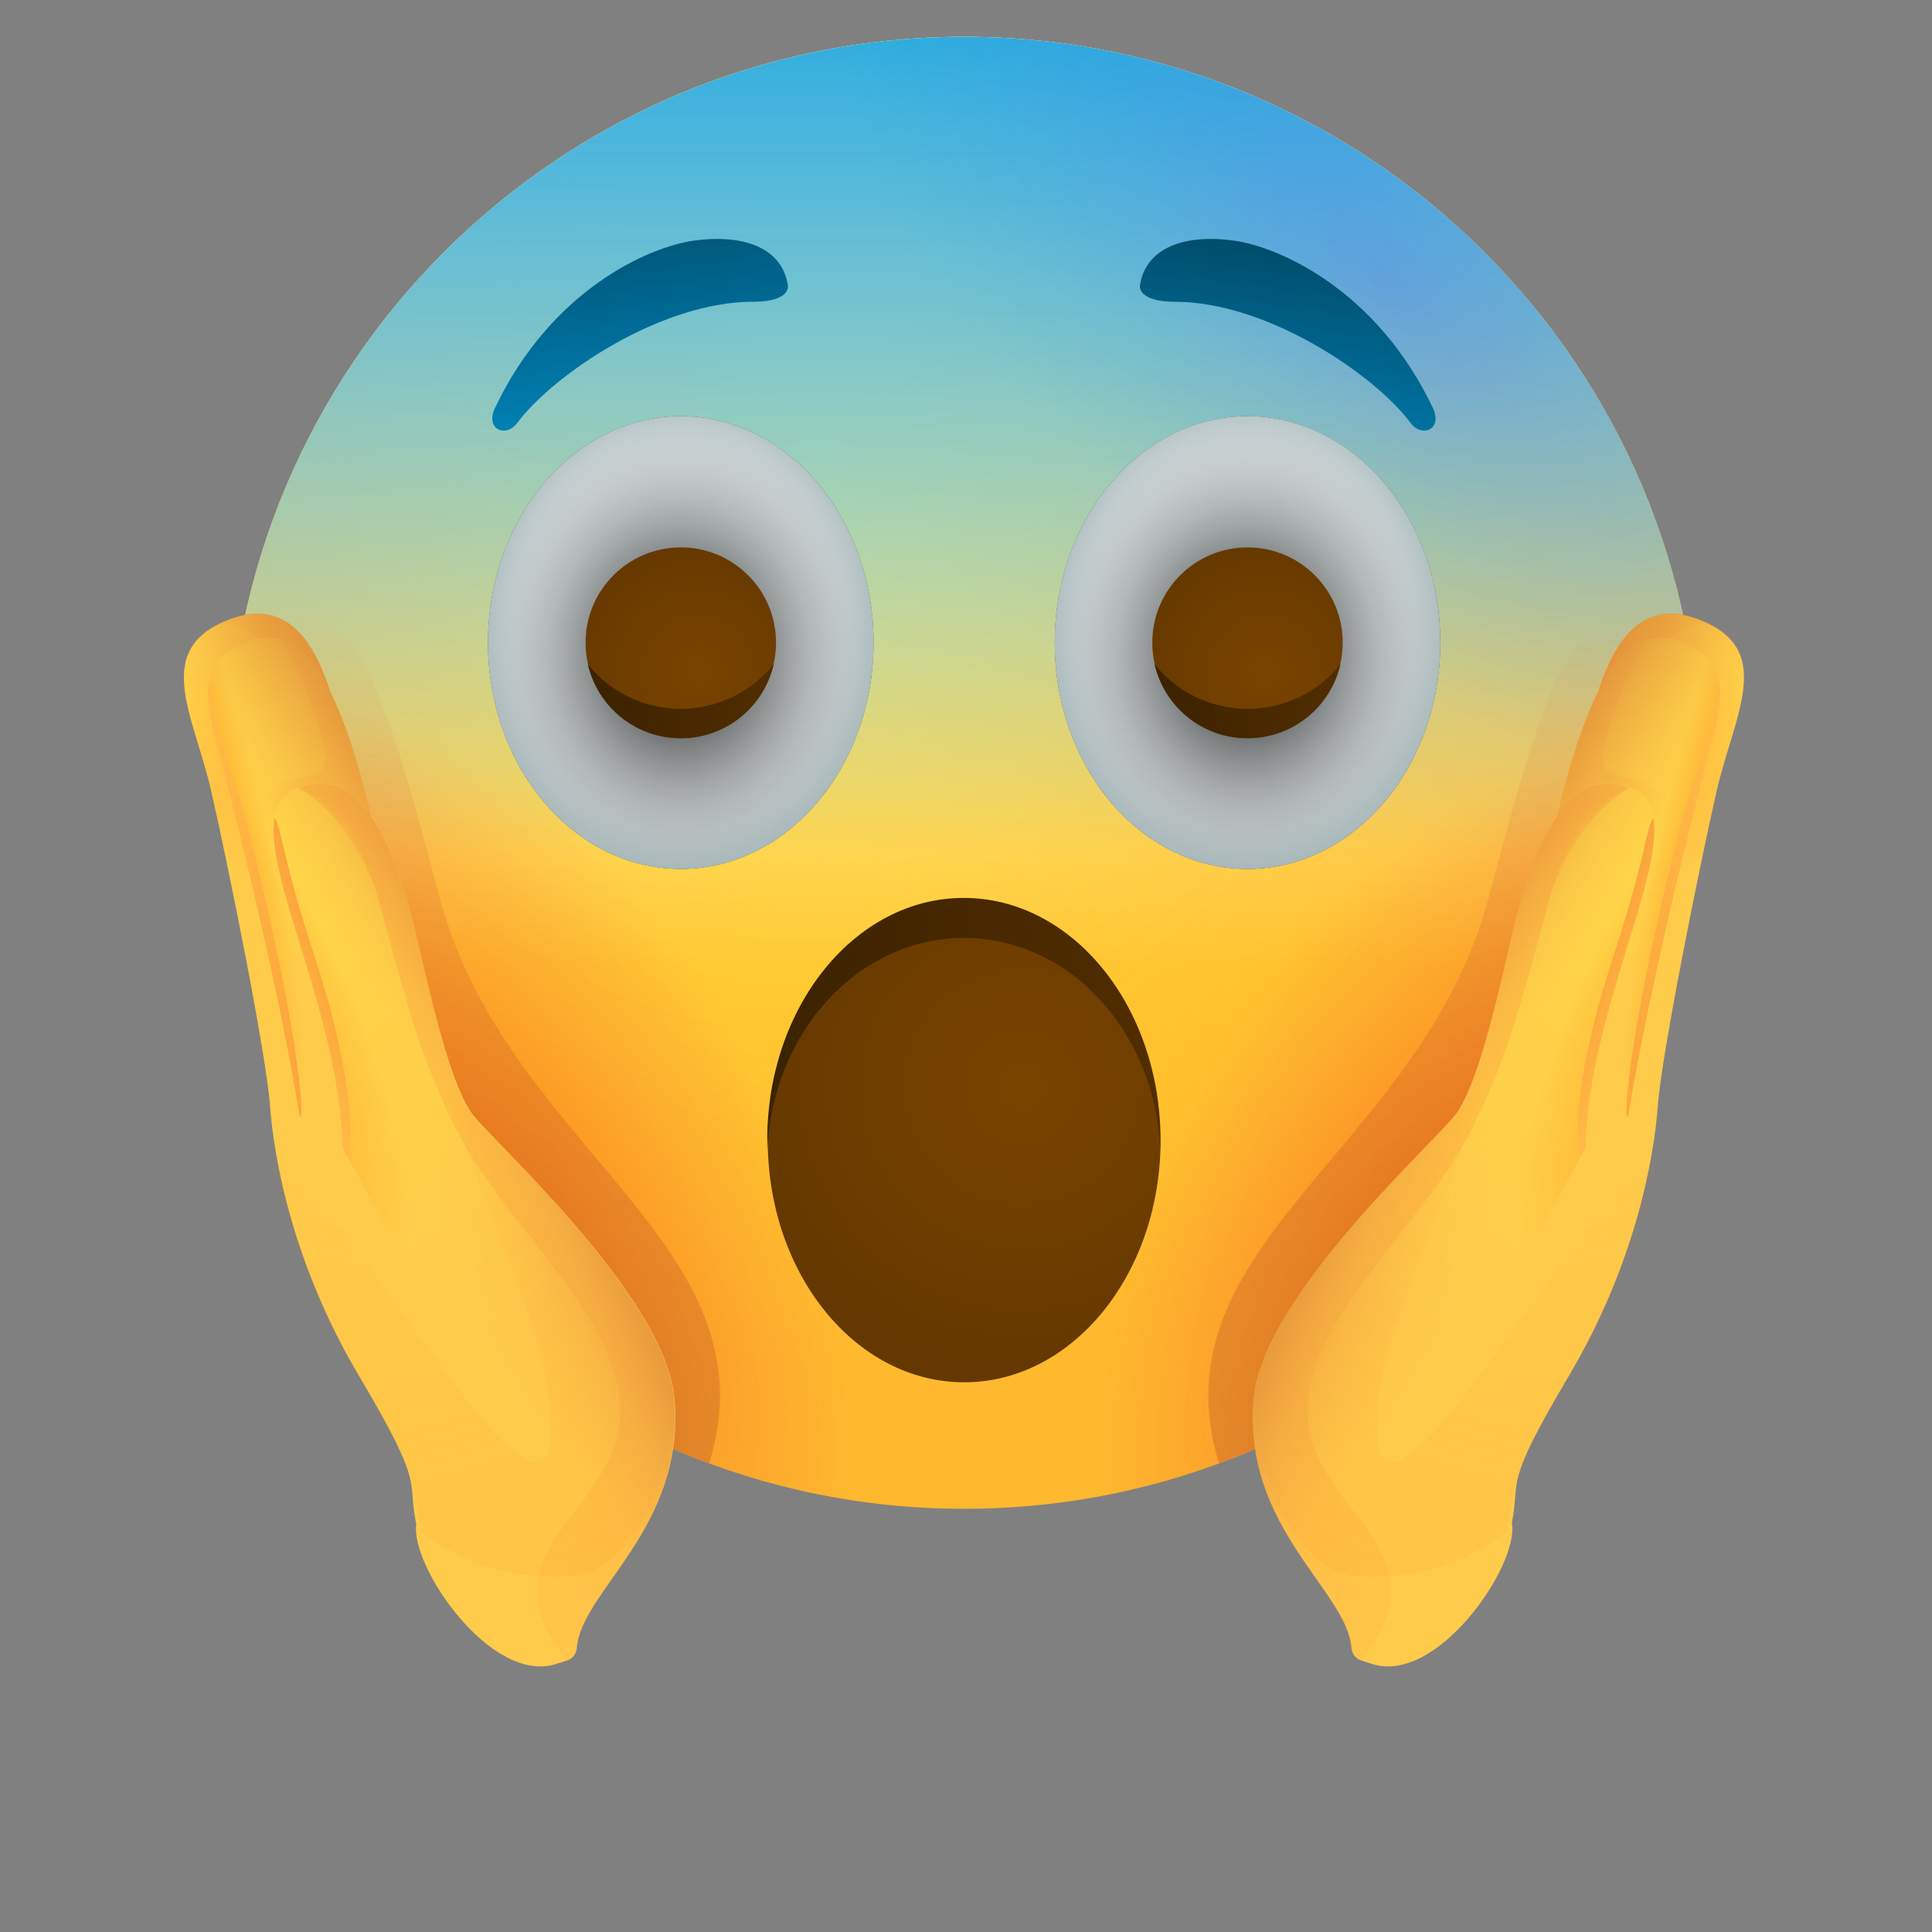 <?xml version="1.0" encoding="utf-8"?><!-- Uploaded to: SVG Repo, www.svgrepo.com, Generator: SVG Repo Mixer Tools -->
<svg width="800px" height="800px" viewBox="0 0 80 80" fill="none" xmlns="http://www.w3.org/2000/svg">
<rect x="0" y="0" width="80" height="80" fill="#808080" stroke="none"/>
<path d="M39.923 62.476C56.755 62.476 70.4 48.831 70.4 32C70.4 15.168 56.755 1.524 39.923 1.524C23.092 1.524 9.447 15.168 9.447 32C9.447 48.831 23.092 62.476 39.923 62.476Z" fill="url(#paint0_radial)"/>
<path opacity="0.5" d="M39.923 62.476C56.755 62.476 70.4 48.831 70.4 32C70.4 15.168 56.755 1.524 39.923 1.524C23.092 1.524 9.447 15.168 9.447 32C9.447 48.831 23.092 62.476 39.923 62.476Z" fill="url(#paint1_radial)"/>
<path d="M39.923 62.476C56.755 62.476 70.4 48.831 70.4 32C70.4 15.168 56.755 1.524 39.923 1.524C23.092 1.524 9.447 15.168 9.447 32C9.447 48.831 23.092 62.476 39.923 62.476Z" fill="url(#paint2_linear)"/>
<path d="M39.923 62.476C56.755 62.476 70.4 48.831 70.4 32C70.4 15.168 56.755 1.524 39.923 1.524C23.092 1.524 9.447 15.168 9.447 32C9.447 48.831 23.092 62.476 39.923 62.476Z" fill="url(#paint3_linear)"/>
<path opacity="0.24" d="M39.923 62.476C56.755 62.476 70.4 48.831 70.4 32C70.4 15.168 56.755 1.524 39.923 1.524C23.092 1.524 9.447 15.168 9.447 32C9.447 48.831 23.092 62.476 39.923 62.476Z" fill="url(#paint4_radial)"/>
<path opacity="0.5" d="M70.4 32C70.4 48.838 56.761 62.476 39.923 62.476C23.085 62.476 9.447 48.838 9.447 32C9.447 15.162 23.085 7.238 39.923 7.238C56.761 7.238 70.4 15.162 70.4 32Z" fill="url(#paint5_radial)"/>
<path opacity="0.5" d="M39.923 62.476C56.755 62.476 70.4 48.831 70.4 32C70.4 15.168 56.755 1.524 39.923 1.524C23.092 1.524 9.447 15.168 9.447 32C9.447 48.831 23.092 62.476 39.923 62.476Z" fill="url(#paint6_radial)"/>
<path opacity="0.5" d="M69.695 25.448C70.152 27.562 70.4 29.752 70.4 32C70.4 45.124 62.114 56.305 50.476 60.59C47.695 51.505 58.876 47.581 61.638 37.181C64.286 27.219 65.257 24.209 69.695 25.448Z" fill="url(#paint7_radial)"/>
<path d="M32.628 11.848C32.438 10.4 31.009 9.657 28.743 9.962C26.819 10.228 22.8 12.038 20.495 16.895C20.076 17.79 20.952 18.133 21.409 17.524C22.952 15.466 27.39 12.495 31.181 12.495C32.724 12.495 32.628 11.848 32.628 11.848Z" fill="url(#paint8_linear)"/>
<path d="M47.2 11.848C47.39 10.4 48.819 9.657 51.086 9.962C53.01 10.228 57.029 12.038 59.333 16.895C59.752 17.79 58.876 18.133 58.419 17.524C56.876 15.466 52.438 12.495 48.648 12.495C47.124 12.495 47.2 11.848 47.2 11.848Z" fill="url(#paint9_linear)"/>
<path d="M39.924 57.238C44.416 57.238 48.057 52.753 48.057 47.219C48.057 41.686 44.416 37.2 39.924 37.2C35.432 37.2 31.79 41.686 31.79 47.219C31.79 52.753 35.432 57.238 39.924 57.238Z" fill="url(#paint10_radial)"/>
<path d="M39.923 38.838C44.285 38.838 47.866 42.743 48.038 47.638C48.038 47.486 48.038 47.352 48.038 47.2C48.038 41.657 44.399 37.181 39.904 37.181C35.409 37.181 31.771 41.676 31.771 47.2C31.771 47.352 31.771 47.486 31.771 47.638C31.98 42.743 35.542 38.838 39.923 38.838Z" fill="url(#paint11_linear)"/>
<path d="M65.562 31.143C66.038 28.648 66.99 24.419 70.285 25.638C73.581 26.857 71.809 29.581 71.085 32.743C70.362 35.905 68.8 43.676 68.647 45.79C68.495 47.905 67.733 52.305 64.952 56.99C62.171 61.676 62.99 61.2 62.59 63.124L57.695 59.352L65.562 31.143Z" fill="url(#paint12_linear)"/>
<path opacity="0.5" d="M65.562 31.143C66.038 28.648 66.99 24.419 70.285 25.638C73.581 26.857 71.809 29.581 71.085 32.743C70.362 35.905 68.8 43.676 68.647 45.79C68.495 47.905 67.733 52.305 64.952 56.99C62.171 61.676 62.514 59.333 62.59 63.124L57.695 59.352L65.562 31.143Z" fill="url(#paint13_radial)"/>
<path d="M70.286 25.638C70.381 25.676 70.495 25.714 70.571 25.752C68.438 26.076 66.933 28.609 64.914 36.724C64.571 38.133 64.095 39.333 63.562 40.324L65.562 31.124C66.057 28.647 66.99 24.4 70.286 25.638Z" fill="url(#paint14_linear)"/>
<path d="M67.257 47.162C68.152 41.314 70.304 32.819 70.876 30.743C71.447 28.667 71.466 27.276 69.676 26.609C67.885 25.943 66.19 26.667 64.457 33.847C62.723 41.029 60.628 46.305 60.628 46.305L64.4 47.962C65.428 48.419 66.609 48.076 67.257 47.162Z" fill="url(#paint15_linear)"/>
<path d="M67.257 47.162C68.152 41.314 70.304 32.819 70.876 30.743C71.447 28.667 71.466 27.276 69.676 26.609C67.885 25.943 66.19 26.667 64.457 33.847C62.723 41.029 60.628 46.305 60.628 46.305L64.4 47.962C65.428 48.419 66.609 48.076 67.257 47.162Z" fill="url(#paint16_radial)"/>
<path d="M71.162 28.172C71.295 28.857 71.162 29.714 70.876 30.743C70.324 32.724 68.362 40.476 67.41 46.248C67.353 46.191 67.333 46.019 67.353 45.714C67.619 41.848 69.448 34.572 69.924 32.99C70.191 32.076 71.105 29.81 71.162 28.172Z" fill="url(#paint17_linear)"/>
<path d="M64.457 33.848C65.714 28.61 66.952 26.819 68.228 26.476C67.561 27.486 66.723 29.6 66.418 30.914C65.847 33.314 69.561 30.857 68.514 34.4C67.314 38.495 63.2 43.752 62.419 46.191C62.304 46.552 62.114 46.762 61.866 46.838L60.628 46.286C60.628 46.305 62.723 41.029 64.457 33.848Z" fill="url(#paint18_linear)"/>
<path d="M65.657 47.524C65.829 40.705 70.534 33.733 67.505 32.61C64.648 31.543 63.315 35.638 62.495 39.219C61.676 42.8 61.048 44.991 60.343 46.057C59.619 47.124 52.324 53.581 51.924 57.886C51.429 63.238 55.772 65.848 55.962 68.229C55.981 68.476 56.133 68.686 56.381 68.762L56.8 68.895C59.505 69.791 62.876 64.838 62.61 63.105L59.714 58.4L65.657 47.524Z" fill="url(#paint19_linear)"/>
<path d="M56.362 68.781C56.133 68.705 55.962 68.495 55.943 68.248C55.752 65.867 51.409 63.257 51.905 57.905C52.305 53.6 59.6 47.143 60.324 46.076C61.047 45.01 61.657 42.819 62.476 39.238C63.295 35.657 64.628 31.562 67.486 32.629C67.486 32.629 65.105 33.772 64.076 37.524C63.047 41.295 62.476 43.714 60.895 46.857C58.838 50.895 53.924 54.705 54.152 58.705C54.381 62.686 60.019 64.095 56.362 68.781Z" fill="url(#paint20_linear)"/>
<path d="M65.657 47.524C65.829 40.705 70.534 33.733 67.505 32.61C64.648 31.543 63.315 35.638 62.495 39.219C61.676 42.8 61.048 44.991 60.343 46.057C59.619 47.124 52.324 53.581 51.924 57.886C51.429 63.238 55.772 65.848 55.962 68.229C55.981 68.476 56.133 68.686 56.381 68.762L56.8 68.895C59.505 69.791 62.267 65.562 62.61 63.105L59.714 58.4L65.657 47.524Z" fill="url(#paint21_radial)"/>
<path d="M65.409 47.828C65.295 47.371 65.066 44.933 66.781 39.676C68.152 35.505 68.114 34.476 68.457 33.847C68.895 36.362 65.809 41.962 65.638 47.467C65.542 47.809 65.447 47.981 65.409 47.828Z" fill="url(#paint22_linear)"/>
<path d="M56.362 68.781C56.133 68.705 55.962 68.495 55.943 68.248C55.752 65.867 51.409 63.257 51.905 57.905C52.305 53.6 59.6 47.143 60.324 46.076C61.047 45.01 61.657 42.819 62.476 39.238C63.295 35.657 64.628 31.562 67.486 32.629C67.486 32.629 65.124 33.067 64.076 37.524C63.181 41.333 62.476 43.714 60.895 46.857C58.838 50.895 53.924 54.705 54.152 58.705C54.381 62.686 60.076 65.143 56.362 68.781Z" fill="url(#paint23_linear)"/>
<path opacity="0.25" d="M57.162 57.371C55.638 68.343 66.552 47.371 68.552 48.305C68.457 50.21 66.8 53.905 64.953 57.01C62.991 60.324 62.724 61.105 62.4 63.391C60.61 64.838 58.305 65.486 55.981 65.238C53.924 65.029 52.095 61.829 51.905 57.943V57.924C52.305 53.619 59.6 47.162 60.324 46.095C62.838 43.486 57.695 53.562 57.162 57.371Z" fill="url(#paint24_radial)"/>
<path opacity="0.75" d="M60.343 46.057C61.066 44.99 61.676 42.8 62.495 39.219C63.047 36.8 63.828 34.171 65.162 33.029L65.581 31.124C66.057 28.628 67.009 24.4 70.304 25.619C73.6 26.838 71.828 29.562 71.104 32.724C70.381 35.886 68.819 43.657 68.685 45.771C68.533 47.886 67.771 52.286 64.99 56.971C62.209 61.657 63.028 60.876 62.628 63.105C62.133 65.657 59.542 69.809 56.819 68.895L56.4 68.762C56.171 68.686 56 68.476 55.981 68.229C55.79 65.848 51.447 63.238 51.943 57.886C52.324 53.581 59.619 47.143 60.343 46.057Z" fill="url(#paint25_radial)"/>
<path d="M62.495 39.219C62.934 37.276 63.543 35.181 64.457 33.848C65.029 31.467 65.6 29.791 66.172 28.648C66.819 26.61 67.962 24.762 70.305 25.619C73.6 26.838 71.829 29.562 71.105 32.724C70.381 35.886 68.819 43.657 68.667 45.771C68.514 47.886 67.752 52.286 64.972 56.971C62.191 61.657 62.762 61.581 62.61 63.105C61.867 65.276 58.381 67.352 56.781 68.21C56.438 68.4 56.019 68.191 55.905 67.809C55.315 65.524 51.467 62.914 51.924 57.886C52.324 53.581 59.619 47.124 60.343 46.057C61.048 44.99 61.676 42.8 62.495 39.219Z" fill="url(#paint26_linear)"/>
<path d="M62.78 62.762C62.742 62.686 62.723 62.648 62.723 62.648C62.742 62.667 62.761 62.705 62.78 62.762Z" fill="url(#paint27_radial)"/>
<path d="M62.78 62.762C62.742 62.686 62.723 62.648 62.723 62.648C62.742 62.667 62.761 62.705 62.78 62.762Z" fill="url(#paint28_radial)"/>
<path d="M62.495 39.219C62.933 37.276 63.543 35.181 64.457 33.848C65.029 31.467 65.6 29.791 66.171 28.648C66.819 26.61 67.962 24.762 70.305 25.619C73.6 26.838 71.829 29.562 71.105 32.724C70.381 35.886 68.819 43.657 68.667 45.771C68.514 47.886 67.752 52.286 64.972 56.971C62.191 61.657 62.762 61.581 62.61 63.105C62.019 64.819 59.733 66.457 58 67.505C57.124 68.038 55.981 67.733 55.486 66.857C54.324 64.781 51.524 62.248 51.924 57.886C52.324 53.581 59.619 47.124 60.343 46.057C61.048 44.99 61.676 42.8 62.495 39.219Z" fill="url(#paint29_linear)"/>
<path opacity="0.5" d="M10.152 25.448C9.695 27.562 9.447 29.752 9.447 32C9.447 45.124 17.733 56.305 29.371 60.59C32.152 51.505 20.971 47.581 18.209 37.181C15.562 27.219 14.571 24.209 10.152 25.448Z" fill="url(#paint30_radial)"/>
<path d="M14.267 31.143C13.79 28.648 12.838 24.419 9.543 25.638C6.247 26.857 8.019 29.581 8.743 32.743C9.467 35.905 11.028 43.676 11.181 45.79C11.333 47.905 12.095 52.305 14.876 56.99C17.657 61.676 16.838 61.2 17.238 63.124L22.133 59.352L14.267 31.143Z" fill="url(#paint31_linear)"/>
<path opacity="0.5" d="M14.267 31.143C13.79 28.648 12.838 24.419 9.543 25.638C6.247 26.857 8.019 29.581 8.743 32.743C9.467 35.905 11.028 43.676 11.181 45.79C11.333 47.905 12.095 52.305 14.876 56.99C17.657 61.676 17.314 59.333 17.238 63.124L22.133 59.352L14.267 31.143Z" fill="url(#paint32_radial)"/>
<path d="M9.543 25.638C9.447 25.676 9.333 25.714 9.257 25.752C11.39 26.076 12.895 28.609 14.914 36.724C15.257 38.133 15.733 39.333 16.266 40.324L14.266 31.124C13.79 28.647 12.857 24.4 9.543 25.638Z" fill="url(#paint33_linear)"/>
<path d="M12.591 47.162C11.695 41.314 9.543 32.819 8.972 30.743C8.4 28.667 8.381 27.276 10.172 26.609C11.962 25.943 13.657 26.667 15.391 33.847C17.124 41.029 19.219 46.305 19.219 46.305L15.429 47.962C14.419 48.419 13.219 48.076 12.591 47.162Z" fill="url(#paint34_linear)"/>
<path d="M12.591 47.162C11.695 41.314 9.543 32.819 8.972 30.743C8.4 28.667 8.381 27.276 10.172 26.609C11.962 25.943 13.657 26.667 15.391 33.847C17.124 41.029 19.219 46.305 19.219 46.305L15.429 47.962C14.419 48.419 13.219 48.076 12.591 47.162Z" fill="url(#paint35_radial)"/>
<path d="M8.667 28.172C8.533 28.857 8.667 29.714 8.952 30.743C9.505 32.724 11.467 40.476 12.419 46.248C12.476 46.191 12.495 46.019 12.476 45.714C12.209 41.848 10.381 34.572 9.905 32.99C9.638 32.076 8.743 29.81 8.667 28.172Z" fill="url(#paint36_linear)"/>
<path d="M15.391 33.848C14.133 28.61 12.876 26.819 11.619 26.476C12.286 27.486 13.124 29.6 13.429 30.914C14 33.314 10.286 30.857 11.333 34.4C12.533 38.495 16.648 43.752 17.429 46.191C17.543 46.552 17.733 46.762 17.981 46.838L19.219 46.286C19.2 46.305 17.124 41.029 15.391 33.848Z" fill="url(#paint37_linear)"/>
<path d="M14.19 47.524C14.019 40.705 9.314 33.733 12.342 32.61C15.2 31.543 16.533 35.638 17.352 39.219C18.171 42.8 18.8 44.991 19.504 46.057C20.228 47.124 27.523 53.581 27.924 57.886C28.419 63.238 24.076 65.848 23.885 68.229C23.866 68.476 23.714 68.686 23.466 68.762L23.047 68.895C20.343 69.791 16.971 64.838 17.238 63.105L20.133 58.4L14.19 47.524Z" fill="url(#paint38_linear)"/>
<path d="M23.466 68.781C23.695 68.705 23.866 68.495 23.885 68.248C24.076 65.867 28.419 63.257 27.923 57.905C27.523 53.6 20.228 47.143 19.504 46.076C18.78 45.01 18.171 42.819 17.352 39.238C16.533 35.657 15.199 31.562 12.342 32.629C12.342 32.629 14.723 33.772 15.752 37.524C16.78 41.276 17.352 43.714 18.933 46.857C20.99 50.895 25.904 54.705 25.676 58.705C25.466 62.686 19.828 64.095 23.466 68.781Z" fill="url(#paint39_linear)"/>
<path d="M14.19 47.524C14.019 40.705 9.314 33.733 12.342 32.61C15.2 31.543 16.533 35.638 17.352 39.219C18.171 42.8 18.8 44.991 19.504 46.057C20.228 47.124 27.523 53.581 27.924 57.886C28.419 63.238 24.076 65.848 23.885 68.229C23.866 68.476 23.714 68.686 23.466 68.762L23.047 68.895C20.343 69.791 17.581 65.562 17.238 63.105L20.133 58.4L14.19 47.524Z" fill="url(#paint40_radial)"/>
<path d="M14.419 47.828C14.534 47.371 14.762 44.933 13.048 39.676C11.676 35.505 11.714 34.476 11.372 33.847C10.934 36.362 14.019 41.962 14.191 47.467C14.305 47.809 14.4 47.981 14.419 47.828Z" fill="url(#paint41_linear)"/>
<path d="M23.466 68.781C23.695 68.705 23.866 68.495 23.885 68.248C24.076 65.867 28.419 63.257 27.923 57.905C27.523 53.6 20.228 47.143 19.504 46.076C18.78 45.01 18.171 42.819 17.352 39.238C16.533 35.657 15.199 31.562 12.342 32.629C12.342 32.629 14.704 33.067 15.752 37.524C16.647 41.333 17.352 43.714 18.933 46.857C20.99 50.895 25.904 54.705 25.676 58.705C25.466 62.686 19.771 65.143 23.466 68.781Z" fill="url(#paint42_linear)"/>
<path opacity="0.25" d="M22.667 57.371C24.19 68.343 13.276 47.371 11.276 48.305C11.371 50.21 13.028 53.905 14.876 57.01C16.838 60.324 17.105 61.105 17.428 63.391C19.219 64.838 21.524 65.486 23.848 65.238C25.905 65.029 27.733 61.829 27.924 57.943V57.924C27.524 53.619 20.229 47.162 19.505 46.095C16.99 43.486 22.152 53.562 22.667 57.371Z" fill="url(#paint43_radial)"/>
<path opacity="0.75" d="M19.505 46.057C18.781 44.99 18.171 42.8 17.352 39.219C16.8 36.8 16.019 34.171 14.686 33.029L14.267 31.124C13.79 28.628 12.838 24.4 9.543 25.619C6.247 26.838 8.019 29.562 8.743 32.724C9.467 35.886 11.028 43.657 11.162 45.771C11.314 47.886 12.076 52.286 14.857 56.971C17.638 61.657 16.819 60.876 17.219 63.105C17.714 65.657 20.305 69.809 23.028 68.895L23.448 68.762C23.676 68.686 23.848 68.476 23.866 68.229C24.057 65.848 28.4 63.238 27.905 57.886C27.524 53.581 20.228 47.143 19.505 46.057Z" fill="url(#paint44_radial)"/>
<path d="M17.352 39.219C16.914 37.276 16.305 35.181 15.39 33.848C14.819 31.467 14.248 29.791 13.676 28.648C13.028 26.61 11.886 24.762 9.543 25.619C6.247 26.838 8.019 29.562 8.743 32.724C9.467 35.886 11.028 43.657 11.162 45.771C11.314 47.886 12.076 52.286 14.857 56.971C17.638 61.657 17.067 61.581 17.219 63.105C17.962 65.276 21.448 67.352 23.047 68.21C23.39 68.4 23.809 68.191 23.924 67.809C24.514 65.524 28.362 62.914 27.905 57.886C27.505 53.581 20.209 47.124 19.486 46.057C18.781 44.99 18.171 42.8 17.352 39.219Z" fill="url(#paint45_linear)"/>
<path d="M17.048 62.762C17.086 62.686 17.105 62.648 17.105 62.648C17.086 62.667 17.067 62.705 17.048 62.762Z" fill="url(#paint46_radial)"/>
<path d="M17.048 62.762C17.086 62.686 17.105 62.648 17.105 62.648C17.086 62.667 17.067 62.705 17.048 62.762Z" fill="url(#paint47_radial)"/>
<path d="M17.352 39.219C16.914 37.276 16.305 35.181 15.39 33.848C14.819 31.467 14.248 29.791 13.676 28.648C13.028 26.61 11.886 24.762 9.543 25.619C6.247 26.838 8.019 29.562 8.743 32.724C9.467 35.886 11.028 43.657 11.162 45.771C11.314 47.886 12.076 52.286 14.857 56.971C17.638 61.657 17.067 61.581 17.219 63.105C17.809 64.819 20.095 66.457 21.828 67.505C22.705 68.038 23.848 67.733 24.343 66.857C25.505 64.781 28.305 62.248 27.905 57.886C27.505 53.581 20.209 47.124 19.486 46.057C18.781 44.99 18.171 42.8 17.352 39.219Z" fill="url(#paint48_linear)"/>
<path d="M28.19 35.981C32.598 35.981 36.171 31.785 36.171 26.61C36.171 21.434 32.598 17.238 28.19 17.238C23.782 17.238 20.209 21.434 20.209 26.61C20.209 31.785 23.782 35.981 28.19 35.981Z" fill="currentColor"/>
<path d="M28.19 35.981C32.598 35.981 36.171 31.785 36.171 26.61C36.171 21.434 32.598 17.238 28.19 17.238C23.782 17.238 20.209 21.434 20.209 26.61C20.209 31.785 23.782 35.981 28.19 35.981Z" fill="url(#paint49_radial)"/>
<path d="M28.19 35.981C32.598 35.981 36.171 31.785 36.171 26.61C36.171 21.434 32.598 17.238 28.19 17.238C23.782 17.238 20.209 21.434 20.209 26.61C20.209 31.785 23.782 35.981 28.19 35.981Z" fill="url(#paint50_radial)"/>
<path d="M28.19 30.552C30.368 30.552 32.133 28.787 32.133 26.61C32.133 24.432 30.368 22.667 28.19 22.667C26.012 22.667 24.247 24.432 24.247 26.61C24.247 28.787 26.012 30.552 28.19 30.552Z" fill="url(#paint51_radial)"/>
<path d="M28.19 29.352C26.628 29.352 25.238 28.629 24.342 27.505C24.742 29.257 26.304 30.572 28.19 30.572C30.076 30.572 31.638 29.257 32.038 27.505C31.123 28.629 29.733 29.352 28.19 29.352Z" fill="url(#paint52_linear)"/>
<path d="M51.657 35.981C56.064 35.981 59.638 31.785 59.638 26.61C59.638 21.434 56.064 17.238 51.657 17.238C47.249 17.238 43.676 21.434 43.676 26.61C43.676 31.785 47.249 35.981 51.657 35.981Z" fill="currentColor"/>
<path d="M51.657 35.981C56.064 35.981 59.638 31.785 59.638 26.61C59.638 21.434 56.064 17.238 51.657 17.238C47.249 17.238 43.676 21.434 43.676 26.61C43.676 31.785 47.249 35.981 51.657 35.981Z" fill="url(#paint53_radial)"/>
<path d="M51.657 35.981C56.064 35.981 59.638 31.785 59.638 26.61C59.638 21.434 56.064 17.238 51.657 17.238C47.249 17.238 43.676 21.434 43.676 26.61C43.676 31.785 47.249 35.981 51.657 35.981Z" fill="url(#paint54_radial)"/>
<path d="M51.657 30.552C53.834 30.552 55.599 28.787 55.599 26.61C55.599 24.432 53.834 22.667 51.657 22.667C49.479 22.667 47.714 24.432 47.714 26.61C47.714 28.787 49.479 30.552 51.657 30.552Z" fill="url(#paint55_radial)"/>
<path d="M51.657 29.352C50.095 29.352 48.704 28.629 47.809 27.505C48.209 29.257 49.771 30.572 51.657 30.572C53.542 30.572 55.104 29.257 55.504 27.505C54.609 28.629 53.218 29.352 51.657 29.352Z" fill="url(#paint56_linear)"/>
<defs>
<radialGradient id="paint0_radial" cx="0" cy="0" r="1" gradientUnits="userSpaceOnUse" gradientTransform="translate(33.923 19.649) scale(36.766)">
<stop stop-color="#FFE030"/>
<stop offset="1" stop-color="#FFB92E"/>
</radialGradient>
<radialGradient id="paint1_radial" cx="0" cy="0" r="1" gradientUnits="userSpaceOnUse" gradientTransform="translate(33.923 19.649) scale(28.925)">
<stop stop-color="#FFEA5F"/>
<stop offset="1" stop-color="#FFBC47" stop-opacity="0"/>
</radialGradient>
<linearGradient id="paint2_linear" x1="39.919" y1="40.001" x2="39.919" y2="1.414" gradientUnits="userSpaceOnUse">
<stop stop-color="white" stop-opacity="0"/>
<stop offset="1" stop-color="white"/>
</linearGradient>
<linearGradient id="paint3_linear" x1="39.919" y1="35.495" x2="39.919" y2="-6.795" gradientUnits="userSpaceOnUse">
<stop stop-color="#0099D6" stop-opacity="0"/>
<stop offset="1" stop-color="#0099D6"/>
</linearGradient>
<radialGradient id="paint4_radial" cx="0" cy="0" r="1" gradientUnits="userSpaceOnUse" gradientTransform="translate(57.487 11.623) rotate(37.79) scale(27.948 14.027)">
<stop stop-color="#3640FF"/>
<stop offset="0.463" stop-color="#1C66F3" stop-opacity="0.537"/>
<stop offset="1" stop-color="#008EE6" stop-opacity="0"/>
</radialGradient>
<radialGradient id="paint5_radial" cx="0" cy="0" r="1" gradientUnits="userSpaceOnUse" gradientTransform="translate(61.323 53.306) rotate(113.817) scale(23.075 14.208)">
<stop stop-color="#FF4C00"/>
<stop offset="0.154" stop-color="#FF4C00"/>
<stop offset="0.179" stop-color="#FF4C00"/>
<stop offset="0.4" stop-color="#FB4C0B" stop-opacity="0.732"/>
<stop offset="0.78" stop-color="#EF4B27" stop-opacity="0.268"/>
<stop offset="1" stop-color="#E74A3A" stop-opacity="0"/>
</radialGradient>
<radialGradient id="paint6_radial" cx="0" cy="0" r="1" gradientUnits="userSpaceOnUse" gradientTransform="translate(18.523 52.363) rotate(66.183) scale(24.31 14.969)">
<stop stop-color="#FF4C00"/>
<stop offset="0.154" stop-color="#FF4C00"/>
<stop offset="0.179" stop-color="#FF4C00"/>
<stop offset="0.4" stop-color="#FB4C0B" stop-opacity="0.732"/>
<stop offset="0.78" stop-color="#EF4B27" stop-opacity="0.268"/>
<stop offset="1" stop-color="#E74A3A" stop-opacity="0"/>
</radialGradient>
<radialGradient id="paint7_radial" cx="0" cy="0" r="1" gradientUnits="userSpaceOnUse" gradientTransform="translate(67.136 64.927) rotate(180) scale(39.439)">
<stop stop-color="#A3541E"/>
<stop offset="0.154" stop-color="#A3541E"/>
<stop offset="0.179" stop-color="#A3541E"/>
<stop offset="0.374" stop-color="#AE5222" stop-opacity="0.763"/>
<stop offset="0.711" stop-color="#CA4E2E" stop-opacity="0.353"/>
<stop offset="1" stop-color="#E74A3A" stop-opacity="0"/>
</radialGradient>
<linearGradient id="paint8_linear" x1="23.847" y1="-5.284" x2="27.445" y2="21.469" gradientUnits="userSpaceOnUse">
<stop offset="0.001"/>
<stop offset="1" stop-color="#0099D6"/>
</linearGradient>
<linearGradient id="paint9_linear" x1="55.722" y1="-3.081" x2="52.124" y2="23.672" gradientUnits="userSpaceOnUse">
<stop offset="0.001"/>
<stop offset="1" stop-color="#0099D6"/>
</linearGradient>
<radialGradient id="paint10_radial" cx="0" cy="0" r="1" gradientUnits="userSpaceOnUse" gradientTransform="translate(42.332 45.014) scale(11.573)">
<stop offset="0.001" stop-color="#7A4400"/>
<stop offset="1" stop-color="#643800"/>
</radialGradient>
<linearGradient id="paint11_linear" x1="31.793" y1="42.416" x2="48.045" y2="42.416" gradientUnits="userSpaceOnUse">
<stop offset="0.001" stop-color="#3C2200"/>
<stop offset="1" stop-color="#512D00"/>
</linearGradient>
<linearGradient id="paint12_linear" x1="73.91" y1="36.988" x2="79.81" y2="31.909" gradientUnits="userSpaceOnUse">
<stop offset="0.001" stop-color="#FFCB4B"/>
<stop offset="1" stop-color="#FFD748"/>
</linearGradient>
<radialGradient id="paint13_radial" cx="0" cy="0" r="1" gradientUnits="userSpaceOnUse" gradientTransform="translate(66.228 30.908) rotate(-144.362) scale(6.457)">
<stop stop-color="#FBA23B"/>
<stop offset="1" stop-color="#FF8000" stop-opacity="0"/>
</radialGradient>
<linearGradient id="paint14_linear" x1="72.024" y1="24.192" x2="61.883" y2="38.246" gradientUnits="userSpaceOnUse">
<stop offset="0.001" stop-color="#FBA23B" stop-opacity="0"/>
<stop offset="1" stop-color="#FBA23B"/>
</linearGradient>
<linearGradient id="paint15_linear" x1="64.867" y1="41.932" x2="71.433" y2="27.41" gradientUnits="userSpaceOnUse">
<stop offset="0.001" stop-color="#FFCB4B"/>
<stop offset="1" stop-color="#FFD748"/>
</linearGradient>
<radialGradient id="paint16_radial" cx="0" cy="0" r="1" gradientUnits="userSpaceOnUse" gradientTransform="translate(72.659 30.549) rotate(106.005) scale(16.823 2.837)">
<stop stop-color="#FBA23B"/>
<stop offset="1" stop-color="#FF8000" stop-opacity="0"/>
</radialGradient>
<linearGradient id="paint17_linear" x1="74.122" y1="35.233" x2="63.252" y2="39.674" gradientUnits="userSpaceOnUse">
<stop offset="0.001" stop-color="#FFBC47"/>
<stop offset="1" stop-color="#FBA23B"/>
</linearGradient>
<linearGradient id="paint18_linear" x1="68.186" y1="37.462" x2="57.708" y2="34.794" gradientUnits="userSpaceOnUse">
<stop offset="0.001" stop-color="#FBA23B" stop-opacity="0"/>
<stop offset="1" stop-color="#FBA23B"/>
</linearGradient>
<linearGradient id="paint19_linear" x1="58.99" y1="55.711" x2="73.704" y2="34.494" gradientUnits="userSpaceOnUse">
<stop offset="0.001" stop-color="#FFCB4B"/>
<stop offset="1" stop-color="#FFD748"/>
</linearGradient>
<linearGradient id="paint20_linear" x1="70.903" y1="56.813" x2="39.328" y2="35.312" gradientUnits="userSpaceOnUse">
<stop offset="0.001" stop-color="#FBA23B" stop-opacity="0"/>
<stop offset="1" stop-color="#FBA23B"/>
</linearGradient>
<radialGradient id="paint21_radial" cx="0" cy="0" r="1" gradientUnits="userSpaceOnUse" gradientTransform="translate(74.883 37.715) rotate(-57.727) scale(19.559 6.98)">
<stop stop-color="#FBA23B"/>
<stop offset="1" stop-color="#FF8000" stop-opacity="0"/>
</radialGradient>
<linearGradient id="paint22_linear" x1="67.954" y1="41.237" x2="65.961" y2="40.496" gradientUnits="userSpaceOnUse">
<stop offset="0.001" stop-color="#FFBC47"/>
<stop offset="1" stop-color="#FBA23B"/>
</linearGradient>
<linearGradient id="paint23_linear" x1="57.851" y1="47.864" x2="53.876" y2="45.098" gradientUnits="userSpaceOnUse">
<stop offset="0.001" stop-color="#FBA23B" stop-opacity="0"/>
<stop offset="1" stop-color="#FBA23B"/>
</linearGradient>
<radialGradient id="paint24_radial" cx="0" cy="0" r="1" gradientUnits="userSpaceOnUse" gradientTransform="translate(64.819 46.589) rotate(-144.362) scale(43.627)">
<stop stop-color="#FF8000" stop-opacity="0"/>
<stop offset="1" stop-color="#FBA23B"/>
</radialGradient>
<radialGradient id="paint25_radial" cx="0" cy="0" r="1" gradientUnits="userSpaceOnUse" gradientTransform="translate(53.506 54.868) rotate(-57.104) scale(12.18 5.727)">
<stop stop-color="#FBA23B" stop-opacity="0.4"/>
<stop offset="0.164" stop-color="#F79F3D" stop-opacity="0.334"/>
<stop offset="1" stop-color="#E89043" stop-opacity="0"/>
</radialGradient>
<linearGradient id="paint26_linear" x1="61.522" y1="45.697" x2="55.042" y2="41.352" gradientUnits="userSpaceOnUse">
<stop stop-color="#FFBC47" stop-opacity="0"/>
<stop offset="1" stop-color="#C86F34"/>
</linearGradient>
<radialGradient id="paint27_radial" cx="0" cy="0" r="1" gradientUnits="userSpaceOnUse" gradientTransform="translate(71.673 60.953) rotate(-174.522) scale(16.218 16.217)">
<stop stop-color="#FB9DC1"/>
<stop offset="0.295" stop-color="#FB9DC1"/>
<stop offset="0.442" stop-color="#F897B9"/>
<stop offset="0.668" stop-color="#F185A4"/>
<stop offset="0.943" stop-color="#E66881"/>
<stop offset="1" stop-color="#E36179"/>
</radialGradient>
<radialGradient id="paint28_radial" cx="0" cy="0" r="1" gradientUnits="userSpaceOnUse" gradientTransform="translate(71.673 60.953) rotate(-174.522) scale(16.218 16.217)">
<stop stop-color="#FB9DC1"/>
<stop offset="0.295" stop-color="#FB9DC1"/>
<stop offset="0.442" stop-color="#F897B9"/>
<stop offset="0.668" stop-color="#F185A4"/>
<stop offset="0.943" stop-color="#E66881"/>
<stop offset="1" stop-color="#E36179"/>
</radialGradient>
<linearGradient id="paint29_linear" x1="61.495" y1="45.928" x2="54.223" y2="43.1" gradientUnits="userSpaceOnUse">
<stop stop-color="#FFBC47" stop-opacity="0"/>
<stop offset="1" stop-color="#C86F34"/>
</linearGradient>
<radialGradient id="paint30_radial" cx="0" cy="0" r="1" gradientUnits="userSpaceOnUse" gradientTransform="translate(12.703 64.927) scale(39.497)">
<stop stop-color="#A3541E"/>
<stop offset="0.154" stop-color="#A3541E"/>
<stop offset="0.179" stop-color="#A3541E"/>
<stop offset="0.374" stop-color="#AE5222" stop-opacity="0.763"/>
<stop offset="0.711" stop-color="#CA4E2E" stop-opacity="0.353"/>
<stop offset="1" stop-color="#E74A3A" stop-opacity="0"/>
</radialGradient>
<linearGradient id="paint31_linear" x1="5.898" y1="37.001" x2="-0.001" y2="31.922" gradientUnits="userSpaceOnUse">
<stop offset="0.001" stop-color="#FFCB4B"/>
<stop offset="1" stop-color="#FFD748"/>
</linearGradient>
<radialGradient id="paint32_radial" cx="0" cy="0" r="1" gradientUnits="userSpaceOnUse" gradientTransform="translate(13.574 30.898) rotate(-35.638) scale(6.457)">
<stop stop-color="#FBA23B"/>
<stop offset="1" stop-color="#FF8000" stop-opacity="0"/>
</radialGradient>
<linearGradient id="paint33_linear" x1="7.786" y1="24.19" x2="17.927" y2="38.244" gradientUnits="userSpaceOnUse">
<stop offset="0.001" stop-color="#FBA23B" stop-opacity="0"/>
<stop offset="1" stop-color="#FBA23B"/>
</linearGradient>
<linearGradient id="paint34_linear" x1="14.943" y1="41.93" x2="8.377" y2="27.408" gradientUnits="userSpaceOnUse">
<stop offset="0.001" stop-color="#FFCB4B"/>
<stop offset="1" stop-color="#FFD748"/>
</linearGradient>
<radialGradient id="paint35_radial" cx="0" cy="0" r="1" gradientUnits="userSpaceOnUse" gradientTransform="translate(7.165 30.53) rotate(73.995) scale(16.823 2.837)">
<stop stop-color="#FBA23B"/>
<stop offset="1" stop-color="#FF8000" stop-opacity="0"/>
</radialGradient>
<linearGradient id="paint36_linear" x1="5.689" y1="35.232" x2="16.558" y2="39.673" gradientUnits="userSpaceOnUse">
<stop offset="0.001" stop-color="#FFBC47"/>
<stop offset="1" stop-color="#FBA23B"/>
</linearGradient>
<linearGradient id="paint37_linear" x1="11.624" y1="37.461" x2="22.102" y2="34.793" gradientUnits="userSpaceOnUse">
<stop offset="0.001" stop-color="#FBA23B" stop-opacity="0"/>
<stop offset="1" stop-color="#FBA23B"/>
</linearGradient>
<linearGradient id="paint38_linear" x1="20.819" y1="55.724" x2="6.105" y2="34.507" gradientUnits="userSpaceOnUse">
<stop offset="0.001" stop-color="#FFCB4B"/>
<stop offset="1" stop-color="#FFD748"/>
</linearGradient>
<linearGradient id="paint39_linear" x1="8.905" y1="56.826" x2="40.481" y2="35.325" gradientUnits="userSpaceOnUse">
<stop offset="0.001" stop-color="#FBA23B" stop-opacity="0"/>
<stop offset="1" stop-color="#FBA23B"/>
</linearGradient>
<radialGradient id="paint40_radial" cx="0" cy="0" r="1" gradientUnits="userSpaceOnUse" gradientTransform="translate(4.904 37.709) rotate(-122.273) scale(19.559 6.98)">
<stop stop-color="#FBA23B"/>
<stop offset="1" stop-color="#FF8000" stop-opacity="0"/>
</radialGradient>
<linearGradient id="paint41_linear" x1="11.856" y1="41.235" x2="13.85" y2="40.494" gradientUnits="userSpaceOnUse">
<stop offset="0.001" stop-color="#FFBC47"/>
<stop offset="1" stop-color="#FBA23B"/>
</linearGradient>
<linearGradient id="paint42_linear" x1="21.958" y1="47.877" x2="25.933" y2="45.111" gradientUnits="userSpaceOnUse">
<stop offset="0.001" stop-color="#FBA23B" stop-opacity="0"/>
<stop offset="1" stop-color="#FBA23B"/>
</linearGradient>
<radialGradient id="paint43_radial" cx="0" cy="0" r="1" gradientUnits="userSpaceOnUse" gradientTransform="translate(14.983 46.58) rotate(-35.638) scale(43.627)">
<stop stop-color="#FF8000" stop-opacity="0"/>
<stop offset="1" stop-color="#FBA23B"/>
</radialGradient>
<radialGradient id="paint44_radial" cx="0" cy="0" r="1" gradientUnits="userSpaceOnUse" gradientTransform="translate(26.301 54.852) rotate(-122.896) scale(12.18 5.727)">
<stop stop-color="#FBA23B" stop-opacity="0.4"/>
<stop offset="0.164" stop-color="#F79F3D" stop-opacity="0.334"/>
<stop offset="1" stop-color="#E89043" stop-opacity="0"/>
</radialGradient>
<linearGradient id="paint45_linear" x1="18.315" y1="45.695" x2="24.794" y2="41.349" gradientUnits="userSpaceOnUse">
<stop stop-color="#FFBC47" stop-opacity="0"/>
<stop offset="1" stop-color="#C86F34"/>
</linearGradient>
<radialGradient id="paint46_radial" cx="0" cy="0" r="1" gradientUnits="userSpaceOnUse" gradientTransform="translate(8.203 60.956) rotate(-5.479) scale(16.217 16.217)">
<stop stop-color="#FB9DC1"/>
<stop offset="0.295" stop-color="#FB9DC1"/>
<stop offset="0.442" stop-color="#F897B9"/>
<stop offset="0.668" stop-color="#F185A4"/>
<stop offset="0.943" stop-color="#E66881"/>
<stop offset="1" stop-color="#E36179"/>
</radialGradient>
<radialGradient id="paint47_radial" cx="0" cy="0" r="1" gradientUnits="userSpaceOnUse" gradientTransform="translate(8.203 60.956) rotate(-5.479) scale(16.217 16.217)">
<stop stop-color="#FB9DC1"/>
<stop offset="0.295" stop-color="#FB9DC1"/>
<stop offset="0.442" stop-color="#F897B9"/>
<stop offset="0.668" stop-color="#F185A4"/>
<stop offset="0.943" stop-color="#E66881"/>
<stop offset="1" stop-color="#E36179"/>
</radialGradient>
<linearGradient id="paint48_linear" x1="18.341" y1="45.925" x2="25.613" y2="43.098" gradientUnits="userSpaceOnUse">
<stop stop-color="#FFBC47" stop-opacity="0"/>
<stop offset="1" stop-color="#C86F34"/>
</linearGradient>
<radialGradient id="paint49_radial" cx="0" cy="0" r="1" gradientUnits="userSpaceOnUse" gradientTransform="translate(28.185 27.757) rotate(90) scale(11.777 10.146)">
<stop stop-color="#CFDCDE" stop-opacity="0"/>
<stop offset="0.887" stop-color="#CFDCDE" stop-opacity="0.887"/>
<stop offset="1" stop-color="#CFDCDE"/>
</radialGradient>
<radialGradient id="paint50_radial" cx="0" cy="0" r="1" gradientUnits="userSpaceOnUse" gradientTransform="translate(28.154 26.438) scale(8.614 10.12)">
<stop stop-color="white" stop-opacity="0"/>
<stop offset="0.438" stop-color="#FDFEFE" stop-opacity="0.35"/>
<stop offset="0.595" stop-color="#F6F8F9" stop-opacity="0.476"/>
<stop offset="0.708" stop-color="#EBEFF0" stop-opacity="0.566"/>
<stop offset="0.798" stop-color="#DAE2E3" stop-opacity="0.638"/>
<stop offset="0.875" stop-color="#C4D1D3" stop-opacity="0.7"/>
<stop offset="0.9" stop-color="#BBCACC" stop-opacity="0.72"/>
<stop offset="1" stop-color="#99AFB3"/>
</radialGradient>
<radialGradient id="paint51_radial" cx="0" cy="0" r="1" gradientUnits="userSpaceOnUse" gradientTransform="translate(28.894 27.806) scale(5.733)">
<stop offset="0.001" stop-color="#7A4400"/>
<stop offset="1" stop-color="#643800"/>
</radialGradient>
<linearGradient id="paint52_linear" x1="24.334" y1="29.033" x2="32.03" y2="29.033" gradientUnits="userSpaceOnUse">
<stop offset="0.001" stop-color="#3C2200"/>
<stop offset="1" stop-color="#512D00"/>
</linearGradient>
<radialGradient id="paint53_radial" cx="0" cy="0" r="1" gradientUnits="userSpaceOnUse" gradientTransform="translate(51.659 27.757) rotate(90) scale(11.777 10.146)">
<stop stop-color="#CFDCDE" stop-opacity="0"/>
<stop offset="0.887" stop-color="#CFDCDE" stop-opacity="0.887"/>
<stop offset="1" stop-color="#CFDCDE"/>
</radialGradient>
<radialGradient id="paint54_radial" cx="0" cy="0" r="1" gradientUnits="userSpaceOnUse" gradientTransform="translate(51.629 26.438) scale(8.614 10.12)">
<stop stop-color="white" stop-opacity="0"/>
<stop offset="0.438" stop-color="#FDFEFE" stop-opacity="0.35"/>
<stop offset="0.595" stop-color="#F6F8F9" stop-opacity="0.476"/>
<stop offset="0.708" stop-color="#EBEFF0" stop-opacity="0.566"/>
<stop offset="0.798" stop-color="#DAE2E3" stop-opacity="0.638"/>
<stop offset="0.875" stop-color="#C4D1D3" stop-opacity="0.7"/>
<stop offset="0.9" stop-color="#BBCACC" stop-opacity="0.72"/>
<stop offset="1" stop-color="#99AFB3"/>
</radialGradient>
<radialGradient id="paint55_radial" cx="0" cy="0" r="1" gradientUnits="userSpaceOnUse" gradientTransform="translate(52.368 27.806) scale(5.733)">
<stop offset="0.001" stop-color="#7A4400"/>
<stop offset="1" stop-color="#643800"/>
</radialGradient>
<linearGradient id="paint56_linear" x1="47.808" y1="29.033" x2="55.504" y2="29.033" gradientUnits="userSpaceOnUse">
<stop offset="0.001" stop-color="#3C2200"/>
<stop offset="1" stop-color="#512D00"/>
</linearGradient>
</defs>
</svg>